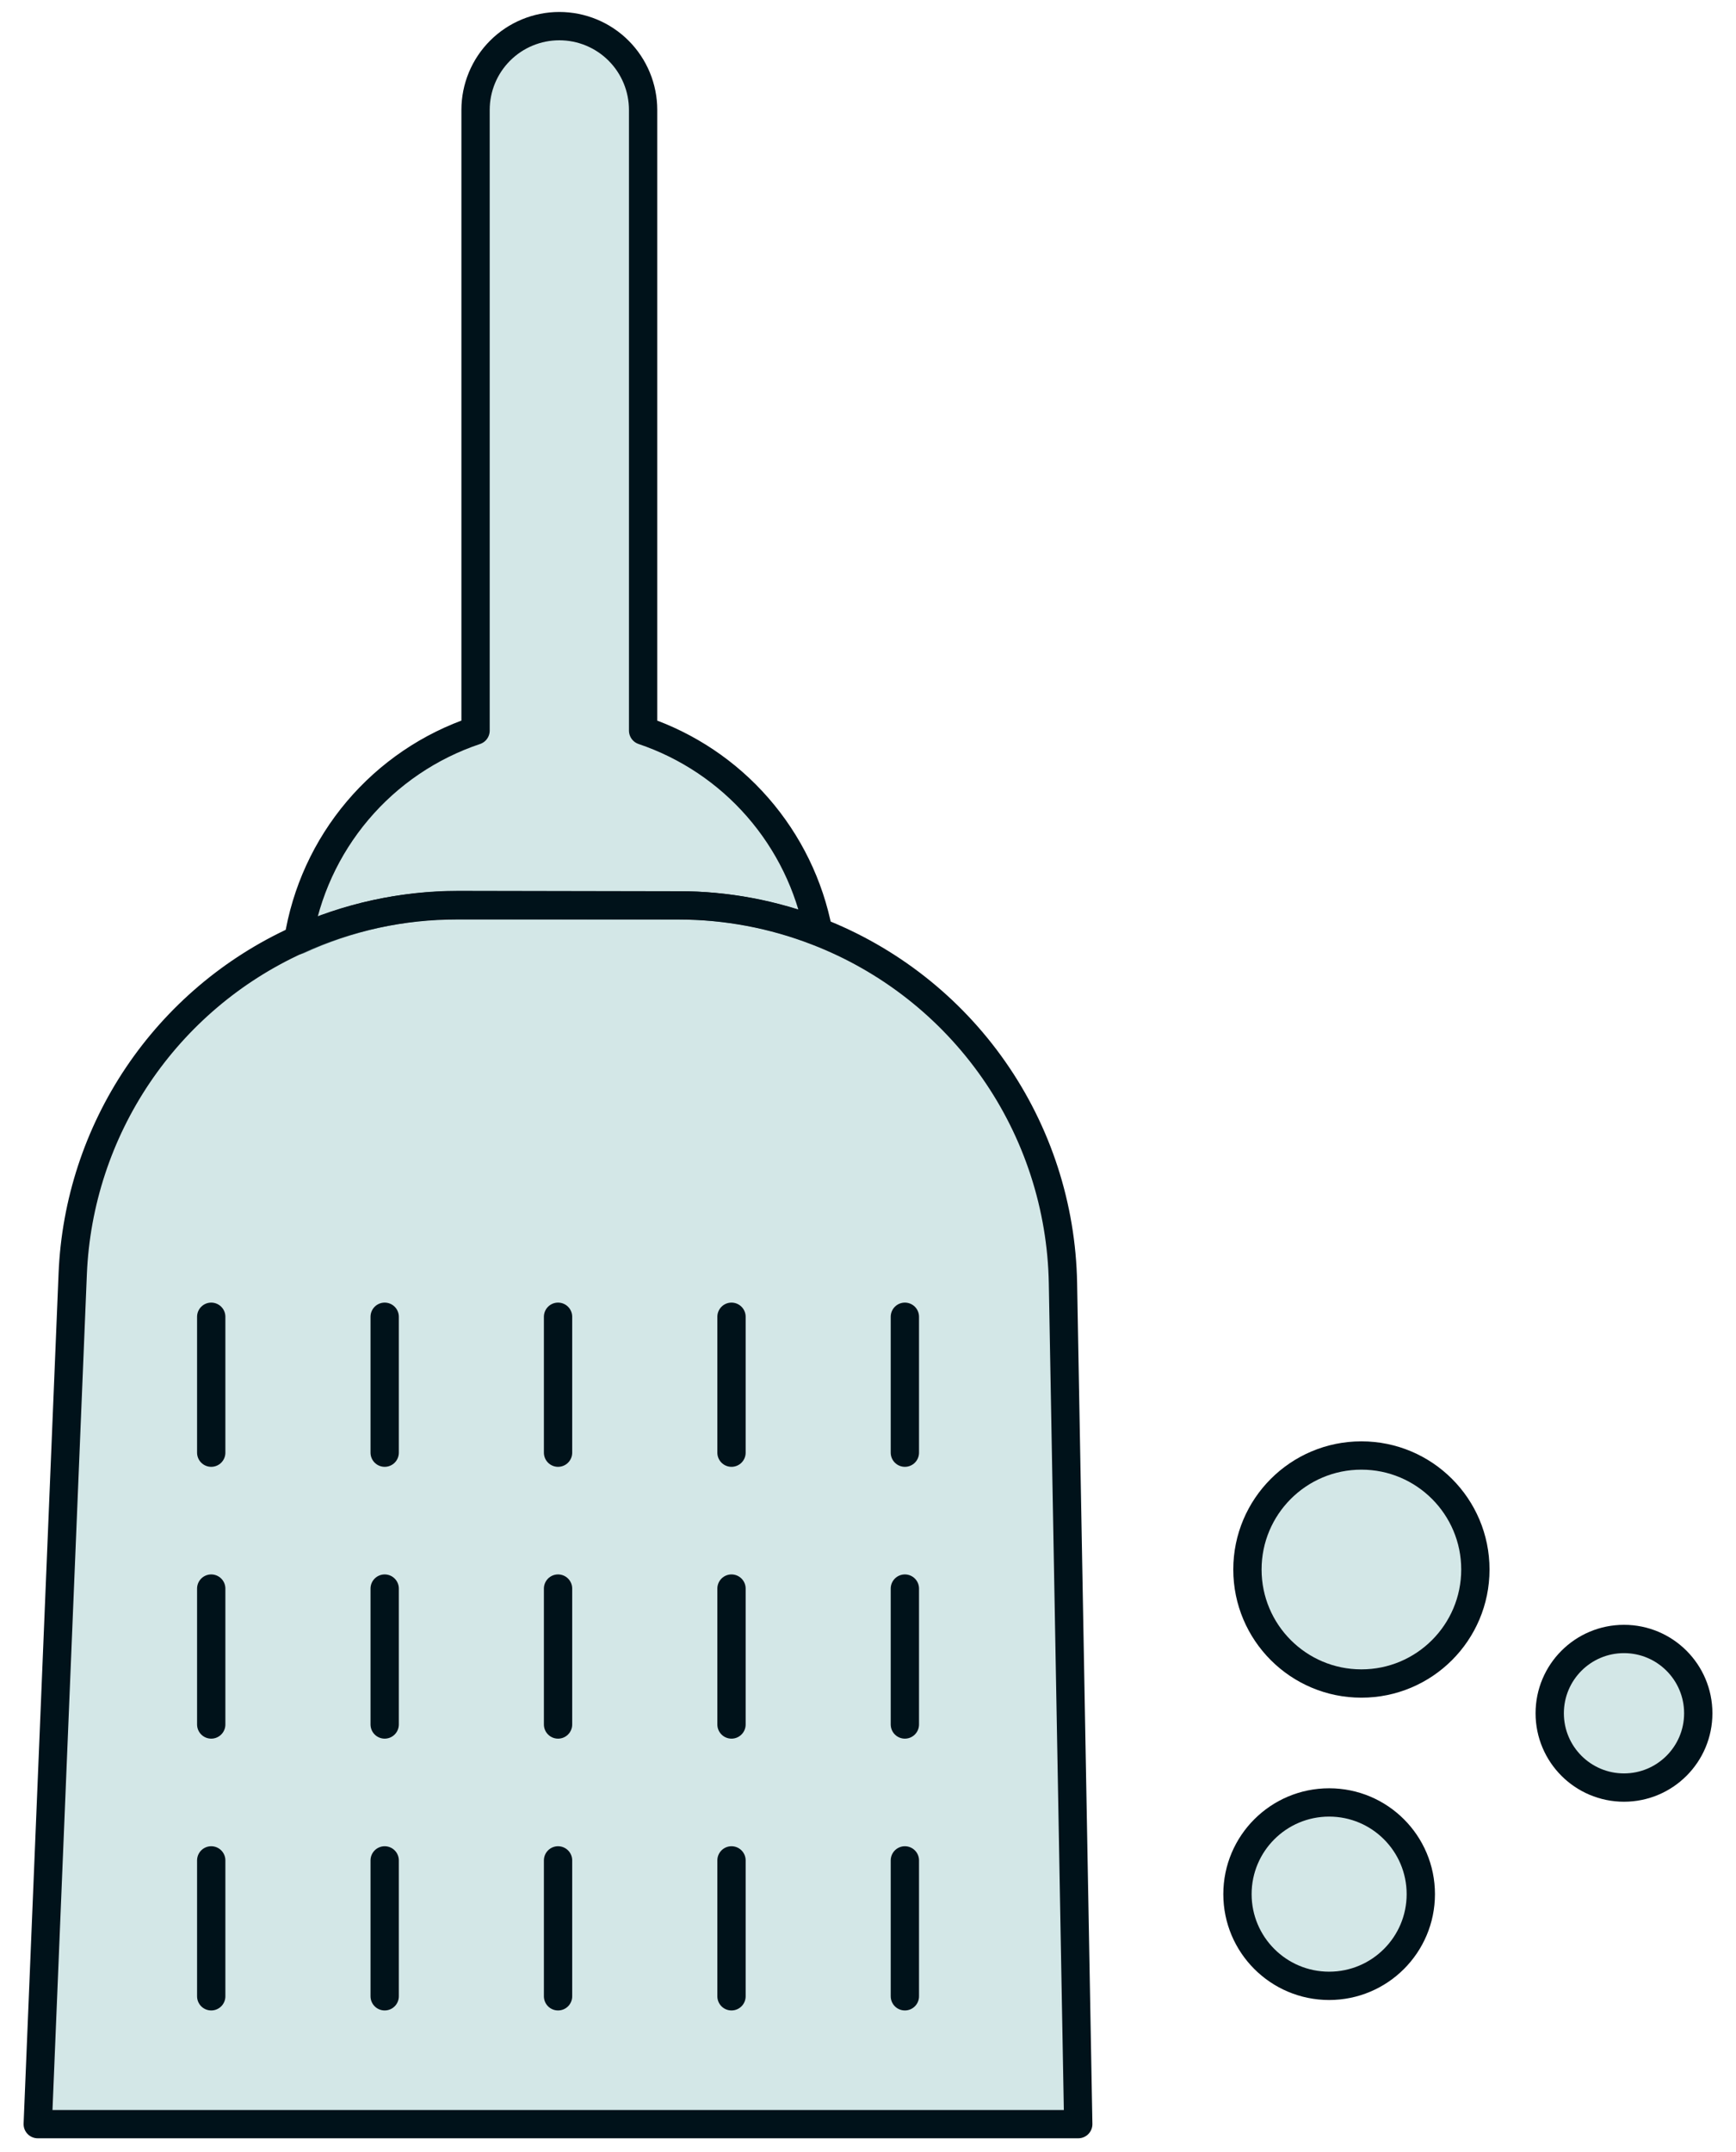<svg fill="none" height="57" viewBox="0 0 46 57" width="46" xmlns="http://www.w3.org/2000/svg"><g stroke="#00121a" stroke-linecap="round" stroke-linejoin="round" stroke-width=".75"><path d="m18.007 23.982c1.257.001 2.503.236 3.675.691-.234-1.218-.787-2.352-1.602-3.287-.815-.935-1.864-1.637-3.039-2.034v-16.44c0-.589-.234-1.154-.65-1.57-.416-.416-.981-.65-1.57-.65s-1.154.234-1.57.65c-.416.416-.65.981-.65 1.57v16.44c-1.216.407-2.297 1.14-3.125 2.119-.828.979-1.372 2.166-1.572 3.433 1.328-.613 2.773-.931 4.236-.933z" fill="#a8d1d0" fill-opacity=".5"/><path d="m28.166 33.986c-.037-2.023-.675-3.99-1.835-5.649-1.159-1.659-2.787-2.934-4.674-3.664-1.172-.455-2.418-.69-3.675-.691h-5.879c-1.461-.002-2.905.312-4.233.922-1.71.78-3.17 2.019-4.219 3.578s-1.646 3.379-1.724 5.256l-.927 22.527h27.571z" fill="#a8d1d0" fill-opacity=".5"/><g stroke-dasharray="3.6 3.6"><path d="m5.597 34.879v19.691"/><path d="m10.193 34.879v19.691"/><path d="m14.787 34.879v19.691"/><path d="m19.383 34.879v19.691"/><path d="m23.977 34.879v19.691"/></g><path d="m36.074 44.594c1.668 0 3.02-1.352 3.02-3.02 0-1.668-1.352-3.02-3.02-3.02-1.668 0-3.02 1.352-3.02 3.02 0 1.668 1.352 3.02 3.02 3.02z" fill="#a8d1d0" fill-opacity=".5"/><path d="m35.219 52.602c1.341 0 2.429-1.087 2.429-2.429 0-1.341-1.087-2.429-2.429-2.429-1.341 0-2.429 1.087-2.429 2.429 0 1.341 1.087 2.429 2.429 2.429z" fill="#a8d1d0" fill-opacity=".5"/><path d="m43.032 47.35c1.087 0 1.968-.881 1.968-1.968s-.881-1.968-1.968-1.968c-1.087 0-1.968.881-1.968 1.968s.881 1.968 1.968 1.968z" fill="#a8d1d0" fill-opacity=".5"/></g></svg>